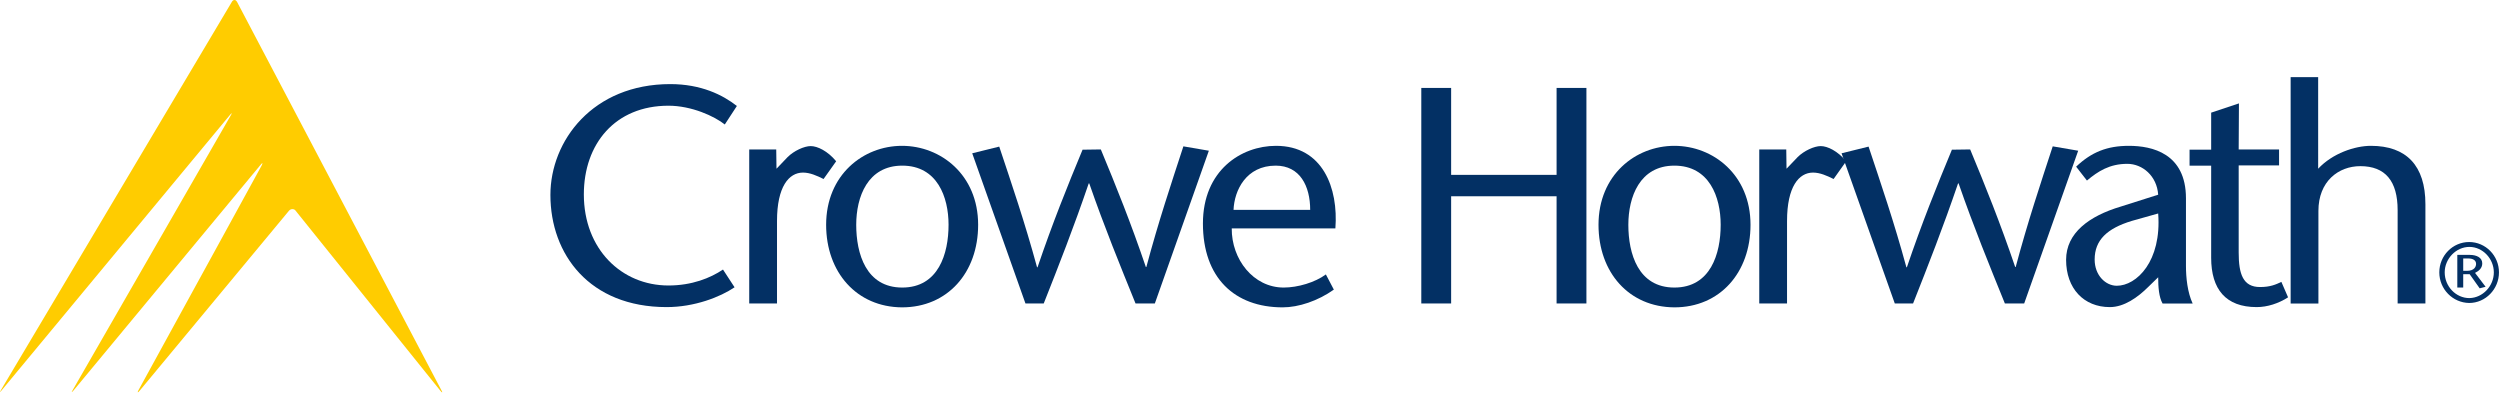 <?xml version="1.0" encoding="utf-8"?>
<!-- Generator: Adobe Illustrator 21.0.0, SVG Export Plug-In . SVG Version: 6.00 Build 0)  -->
<svg version="1.1" id="Layer_1" xmlns="http://www.w3.org/2000/svg" xmlns:xlink="http://www.w3.org/1999/xlink" x="0px" y="0px"
	 viewBox="0 0 972 153" style="enable-background:new 0 0 972 153;" xml:space="preserve">
<style type="text/css">
	.st0{fill:#033064;}
	.st1{fill:#FFCC00;}
</style>
<title>Group</title>
<desc>Created with Sketch.</desc>
<path class="st0" d="M281.8,48.4c-4-3.2-12.9-7.3-21.9-7.3c-20.7,0-32.9,14.8-32.9,34.5c0,21.2,14.6,35.4,32.9,35.4
	c9.1,0,16.3-2.9,21.2-6.2l4.5,6.9c-5.6,3.8-15.6,7.7-26.4,7.7c-30,0-45.2-20.5-45.2-43.6c0-21.1,16.5-43.1,46.6-43.1
	c12,0,20.4,4.2,25.9,8.5L281.8,48.4"/>
<path class="st0" d="M301.9,65.6l4.3-4.5c2.5-2.5,6.5-4.3,9-4.3c2.6,0,6.6,1.9,9.9,5.9l-4.9,6.9c-2.6-1.3-5.3-2.5-8-2.5
	c-5.5,0-10.1,5.5-10.1,18.8V118h-10.8V58.1h10.5L301.9,65.6"/>
<path class="st0" d="M321.2,87.4c0-19.4,14.4-30.7,29.5-30.7s29.6,11.3,29.6,30.7c0,18.6-11.9,32.1-29.6,32.1
	C333.1,119.4,321.2,105.9,321.2,87.4L321.2,87.4z M332.9,87.4c0,11.2,3.8,24.4,17.9,24.4s18-13.2,18-24.4c0-10.8-4.4-23-18-23
	C337.3,64.4,332.9,76.6,332.9,87.4z"/>
<path class="st0" d="M428,58.1c5.9,14.2,11.7,28.6,17.5,45.7h0.2c4.7-17.6,9.6-32.2,14.4-46.9l9.9,1.7L449,118h-7.5
	c-6-14.8-12.1-29.7-18-46.7h-0.2c-5.8,17-11.6,31.8-17.5,46.7h-7.1L378,59.6l10.5-2.6c4.9,14.7,9.9,29.3,14.7,46.9h0.2
	c5.8-17.1,11.6-31.5,17.5-45.7L428,58.1"/>
<path class="st0" d="M478.9,88.8c-0.1,12,8.4,23,20.2,23c5.5,0,12.2-2,16.4-5.1l3.1,5.9c-6.2,4.4-13.7,6.9-19.9,6.9
	c-18.7,0-31-11.5-31-32.6c0-20.7,14.9-30.2,28.4-30.2c18.2,0,24.3,16.4,23.1,32.1H478.9L478.9,88.8z M509.4,81.6
	c0-9.3-4-17.2-13.4-17.2c-11.5,0-16.1,9.6-16.4,17.2C479.6,81.6,509.4,81.6,509.4,81.6z"/>
<path class="st0" d="M616.8,118h-11.6V76.3h-41V118h-11.6V34.2h11.6V68h41V34.2h11.6V118"/>
<path class="st0" d="M621.5,87.4c0-19.4,14.4-30.7,29.5-30.7s29.6,11.3,29.6,30.7c0,18.6-11.9,32.1-29.6,32.1
	C633.3,119.4,621.5,105.9,621.5,87.4z M633.1,87.4c0,11.2,3.8,24.4,17.9,24.4c14.1,0,18-13.2,18-24.4c0-10.8-4.4-23-18-23
	C637.5,64.4,633.1,76.6,633.1,87.4z"/>
<path class="st0" d="M694.6,65.6l4.3-4.5c2.5-2.5,6.5-4.3,9-4.3c2.6,0,6.6,1.9,9.9,5.9l-4.9,6.9c-2.6-1.3-5.3-2.5-8-2.5
	c-5.5,0-10.1,5.5-10.1,18.8V118H684V58.1h10.5L694.6,65.6"/>
<path class="st0" d="M766,58.1c5.9,14.2,11.7,28.6,17.5,45.7h0.2c4.7-17.6,9.6-32.2,14.4-46.9l9.9,1.7L787,118h-7.5
	c-6-14.8-12.1-29.7-18-46.7h-0.2c-5.8,17-11.6,31.8-17.5,46.7h-7.1L716,59.6l10.5-2.6c4.9,14.7,9.9,29.3,14.7,46.9h0.2
	c5.8-17.1,11.6-31.5,17.5-45.7L766,58.1"/>
<path class="st0" d="M835.3,111.5c-4.2,4.2-9.5,7.9-15,7.9c-10.1,0-17-7.2-17-18.4c0-10.4,8.9-17,21.3-20.7l14.5-4.6
	c-0.5-7.3-6.1-12-12-12c-6.9,0-11.4,2.9-15.7,6.5l-4.2-5.4c6-5.7,12.1-8.1,20.5-8.1c9,0,22.2,2.9,22.2,20.4v26.3
	c0,4.6,0.6,10.3,2.6,14.6h-11.7c-1.4-2.5-1.7-6.3-1.7-10.2L835.3,111.5L835.3,111.5z M828.8,85.9c-9.5,2.9-14.4,7.4-14.4,15
	c0,6.2,4.3,10.2,8.6,10.2c7.7,0,17.5-9.5,16.1-28.1L828.8,85.9L828.8,85.9z"/>
<path class="st0" d="M870.4,58.1h15.7v6.2h-15.7v33.9c0,8.4,1.7,13.4,8.3,13.4c4,0,6.2-1,8.3-2l2.6,6c-3.7,2.4-8.1,3.8-12.2,3.8
	c-12,0-17.7-6.9-17.7-19.2V64.4h-8.4v-6.2h8.4V43.8l10.8-3.6L870.4,58.1"/>
<path class="st0" d="M901.3,65.6c5.6-6,14.3-8.9,20.5-8.9c13.8,0,21.2,7.7,21.2,22.7V118h-10.8V81.7c0-11.3-4.8-17.1-14.5-17.1
	c-8.5,0-16.3,5.9-16.3,17.4v36h-10.8V30h10.7L901.3,65.6"/>
<path class="st1" d="M92.2,0.8c-0.3-0.5-0.6-0.8-1-0.8s-0.8,0.2-1.1,0.8L0.4,151.6c-0.3,0.5-0.4,0.8-0.4,0.8c0,0.1,0.3-0.2,0.6-0.6
	L89.4,44.7c0.4-0.5,0.6-0.7,0.7-0.6c0,0-0.1,0.3-0.4,0.8L28.3,151.6c-0.3,0.5-0.4,0.8-0.4,0.8c0.1,0.1,0.3-0.2,0.7-0.6l72.7-87.7
	c0.4-0.5,0.6-0.7,0.7-0.6c0.1,0,0,0.3-0.3,0.9l-47.8,87.2c-0.3,0.5-0.4,0.8-0.3,0.9c0.1,0.1,0.3-0.2,0.7-0.6l58-69.9
	c0.4-0.5,0.9-0.7,1.4-0.7s1,0.2,1.3,0.7l56.2,69.9c0.4,0.5,0.6,0.7,0.7,0.6c0.1,0,0-0.3-0.3-0.8L92.2,0.8"/>
<path class="st0" d="M957.7,105.3h1.4c3,0,3.6-1.7,3.6-2.7c0-1.5-1.4-2.1-2.9-2.1h-2.1V105.3z M955.4,99.1h4.8
	c2.8,0,4.9,1.1,4.9,3.3c0,1.8-1.2,2.9-2.8,3.7l4.1,5.4l-2.3,0.6l-3.9-5.5h-2.5v5.2h-2.3C955.4,111.8,955.4,99.1,955.4,99.1z
	 M969.6,105.9c0-5.3-4.3-9.9-9.5-9.9s-9.6,4.6-9.6,9.9c0,5.4,4.3,10,9.6,10C965.3,115.8,969.6,111.2,969.6,105.9L969.6,105.9z
	 M948.4,105.9c0-6.5,5.2-11.8,11.6-11.8c6.4,0,11.6,5.3,11.6,11.8s-5.2,11.9-11.6,11.9C953.6,117.7,948.4,112.4,948.4,105.9
	L948.4,105.9z"/>
</svg>

